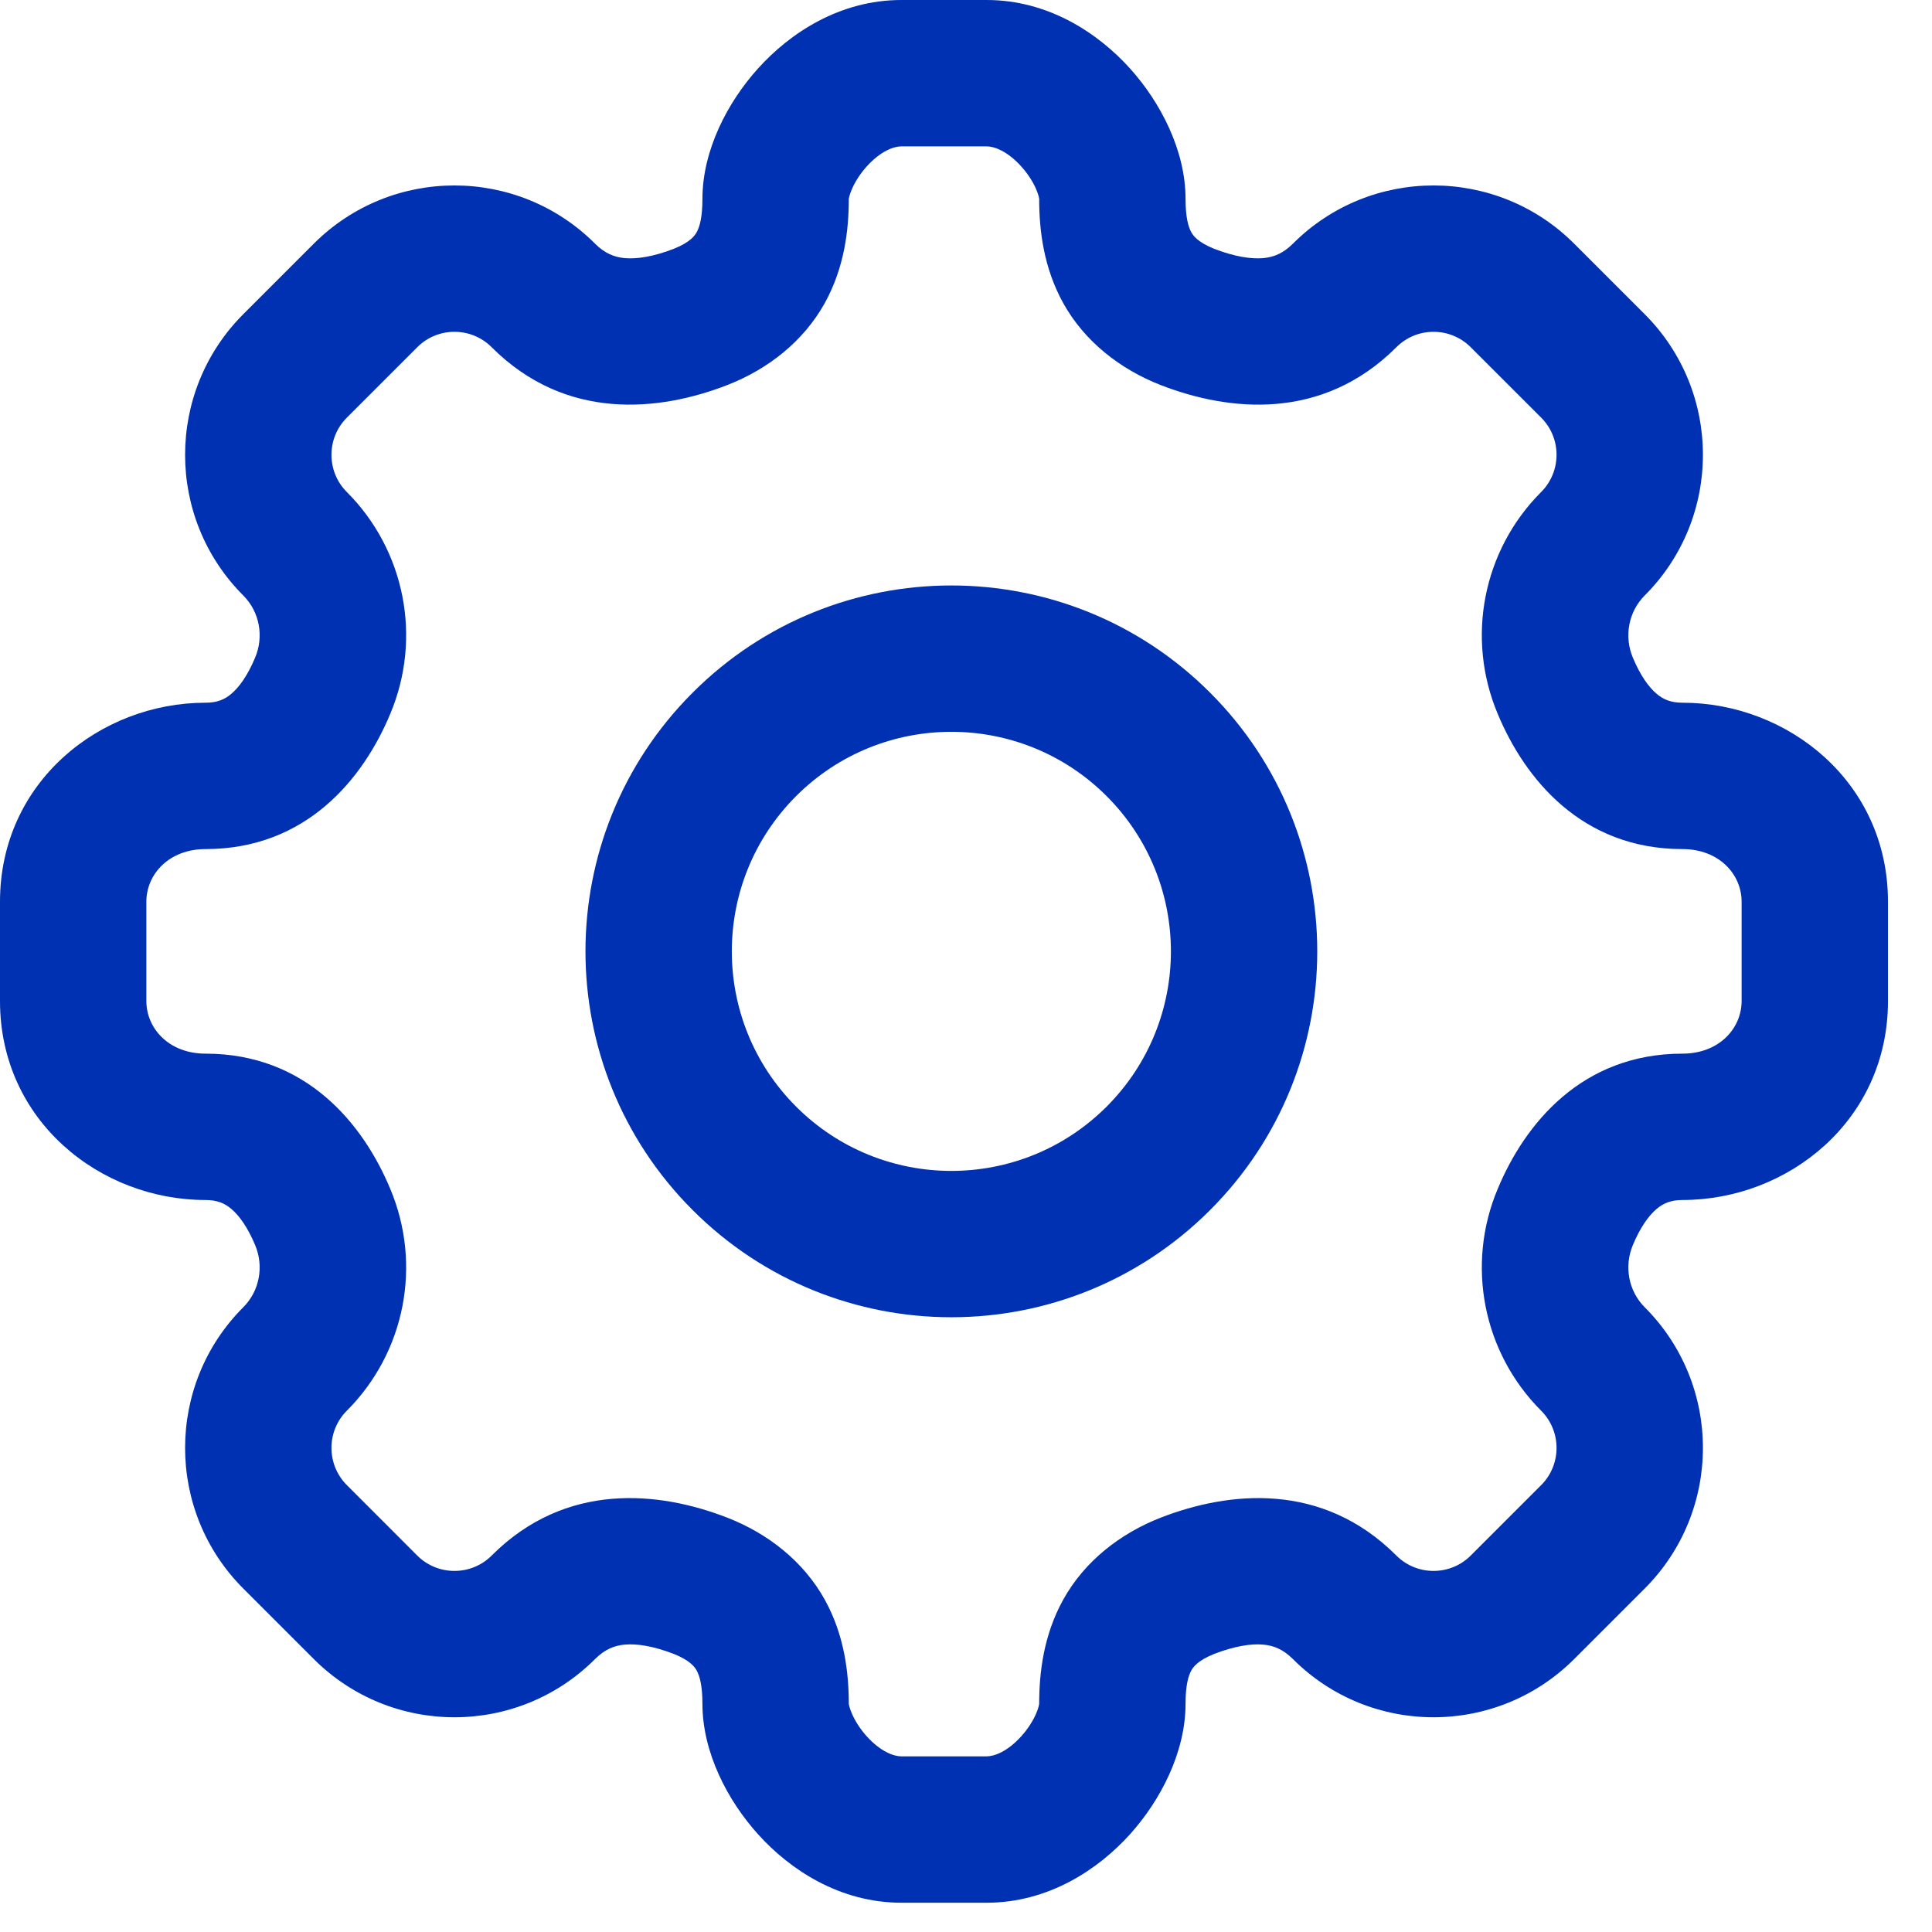<svg width="33" height="33" viewBox="0 0 33 33" fill="none" xmlns="http://www.w3.org/2000/svg">
<path fill-rule="evenodd" clip-rule="evenodd" d="M20.669 11.831C18.229 9.39 14.271 9.39 11.831 11.831C9.39 14.271 9.39 18.229 11.831 20.669C14.271 23.11 18.229 23.11 20.669 20.669C23.11 18.229 23.11 14.271 20.669 11.831ZM13.598 13.598C15.063 12.134 17.437 12.134 18.902 13.598C20.366 15.063 20.366 17.437 18.902 18.902C17.437 20.366 15.063 20.366 13.598 18.902C12.134 17.437 12.134 15.063 13.598 13.598Z" fill="#0031B2"/>
<path fill-rule="evenodd" clip-rule="evenodd" d="M15.397 32.5H16.852C17.909 32.5 18.758 31.932 19.299 31.333C19.823 30.752 20.25 29.93 20.25 29.102C20.25 28.785 20.299 28.622 20.348 28.534C20.38 28.476 20.457 28.364 20.737 28.251C21.09 28.115 21.369 28.073 21.575 28.091C21.753 28.107 21.914 28.169 22.083 28.337C23.409 29.664 25.562 29.664 26.889 28.337L28.092 27.134C29.419 25.808 29.419 23.654 28.092 22.328C27.815 22.05 27.739 21.63 27.889 21.27C28.019 20.958 28.165 20.76 28.297 20.649C28.408 20.555 28.536 20.497 28.738 20.497C30.536 20.497 32.248 19.145 32.248 17.098V15.402C32.248 13.355 30.536 12.003 28.738 12.003C28.536 12.003 28.408 11.945 28.297 11.851C28.165 11.74 28.019 11.542 27.889 11.23C27.739 10.87 27.815 10.45 28.092 10.172C29.419 8.846 29.419 6.692 28.092 5.366L26.889 4.163C25.562 2.836 23.409 2.836 22.083 4.163C21.914 4.331 21.753 4.393 21.575 4.409C21.369 4.427 21.09 4.385 20.737 4.249C20.457 4.136 20.38 4.024 20.348 3.966C20.299 3.878 20.25 3.715 20.25 3.398C20.25 2.57 19.823 1.748 19.299 1.167C18.758 0.568 17.909 0 16.852 0H15.397C14.34 0 13.49 0.568 12.95 1.167C12.425 1.748 11.998 2.57 11.998 3.398C11.998 3.715 11.949 3.878 11.9 3.966C11.868 4.024 11.792 4.136 11.511 4.249C11.159 4.385 10.88 4.427 10.673 4.409C10.495 4.393 10.334 4.331 10.165 4.163C8.839 2.836 6.686 2.836 5.359 4.163L4.156 5.366C2.83 6.692 2.83 8.846 4.156 10.172C4.434 10.45 4.51 10.87 4.359 11.23C4.229 11.542 4.083 11.74 3.951 11.851C3.84 11.945 3.713 12.003 3.51 12.003C1.712 12.003 0 13.355 0 15.402V17.098C0 19.145 1.712 20.497 3.51 20.497C3.713 20.497 3.84 20.555 3.951 20.649C4.083 20.76 4.229 20.958 4.359 21.27C4.51 21.63 4.434 22.05 4.156 22.328C2.83 23.654 2.83 25.808 4.156 27.134L5.359 28.337C6.686 29.664 8.839 29.664 10.165 28.337C10.334 28.169 10.495 28.107 10.673 28.091C10.88 28.073 11.159 28.115 11.511 28.251C11.792 28.364 11.868 28.476 11.9 28.534C11.949 28.622 11.998 28.785 11.998 29.102C11.998 29.93 12.425 30.752 12.95 31.333C13.49 31.932 14.34 32.5 15.397 32.5ZM2.5 15.402V17.098C2.5 17.568 2.887 17.997 3.51 17.997C5.233 17.997 6.205 19.2 6.666 20.307C7.212 21.605 6.919 23.1 5.924 24.096C5.574 24.446 5.574 25.016 5.924 25.366L7.127 26.57C7.477 26.92 8.048 26.92 8.398 26.57C9.668 25.299 11.265 25.473 12.423 25.923C13.116 26.193 13.725 26.669 14.088 27.324C14.422 27.928 14.498 28.567 14.498 29.102C14.5 29.112 14.508 29.175 14.557 29.283C14.611 29.403 14.695 29.536 14.805 29.658C15.042 29.92 15.267 30 15.397 30H16.852C16.982 30 17.206 29.92 17.443 29.658C17.553 29.536 17.638 29.403 17.692 29.283C17.74 29.175 17.749 29.112 17.75 29.102C17.75 28.567 17.826 27.928 18.16 27.324C18.523 26.669 19.133 26.193 19.825 25.923C20.983 25.473 22.58 25.299 23.851 26.57C24.201 26.92 24.771 26.92 25.121 26.57L26.325 25.366C26.675 25.016 26.674 24.446 26.324 24.096C25.329 23.1 25.036 21.605 25.582 20.307C26.043 19.2 27.015 17.997 28.738 17.997C29.361 17.997 29.748 17.568 29.748 17.098V15.402C29.748 14.932 29.361 14.503 28.738 14.503C27.015 14.503 26.043 13.3 25.582 12.193C25.036 10.895 25.329 9.4 26.324 8.404C26.674 8.054 26.675 7.484 26.325 7.134L25.121 5.931C24.771 5.58 24.201 5.58 23.851 5.931C22.58 7.201 20.983 7.027 19.825 6.577C19.133 6.307 18.523 5.831 18.16 5.176C17.826 4.572 17.75 3.934 17.75 3.398C17.749 3.388 17.74 3.325 17.692 3.217C17.638 3.097 17.553 2.964 17.443 2.842C17.206 2.58 16.982 2.5 16.852 2.5H15.397C15.267 2.5 15.042 2.58 14.805 2.842C14.695 2.964 14.611 3.097 14.557 3.217C14.508 3.325 14.5 3.388 14.498 3.398C14.498 3.934 14.422 4.572 14.088 5.176C13.725 5.831 13.116 6.307 12.423 6.577C11.265 7.027 9.668 7.201 8.398 5.931C8.048 5.58 7.477 5.58 7.127 5.931L5.924 7.134C5.574 7.484 5.574 8.054 5.924 8.404C6.919 9.4 7.212 10.895 6.666 12.193C6.205 13.3 5.233 14.503 3.51 14.503C2.887 14.503 2.5 14.932 2.5 15.402Z" fill="#0031B2"/>
</svg>
